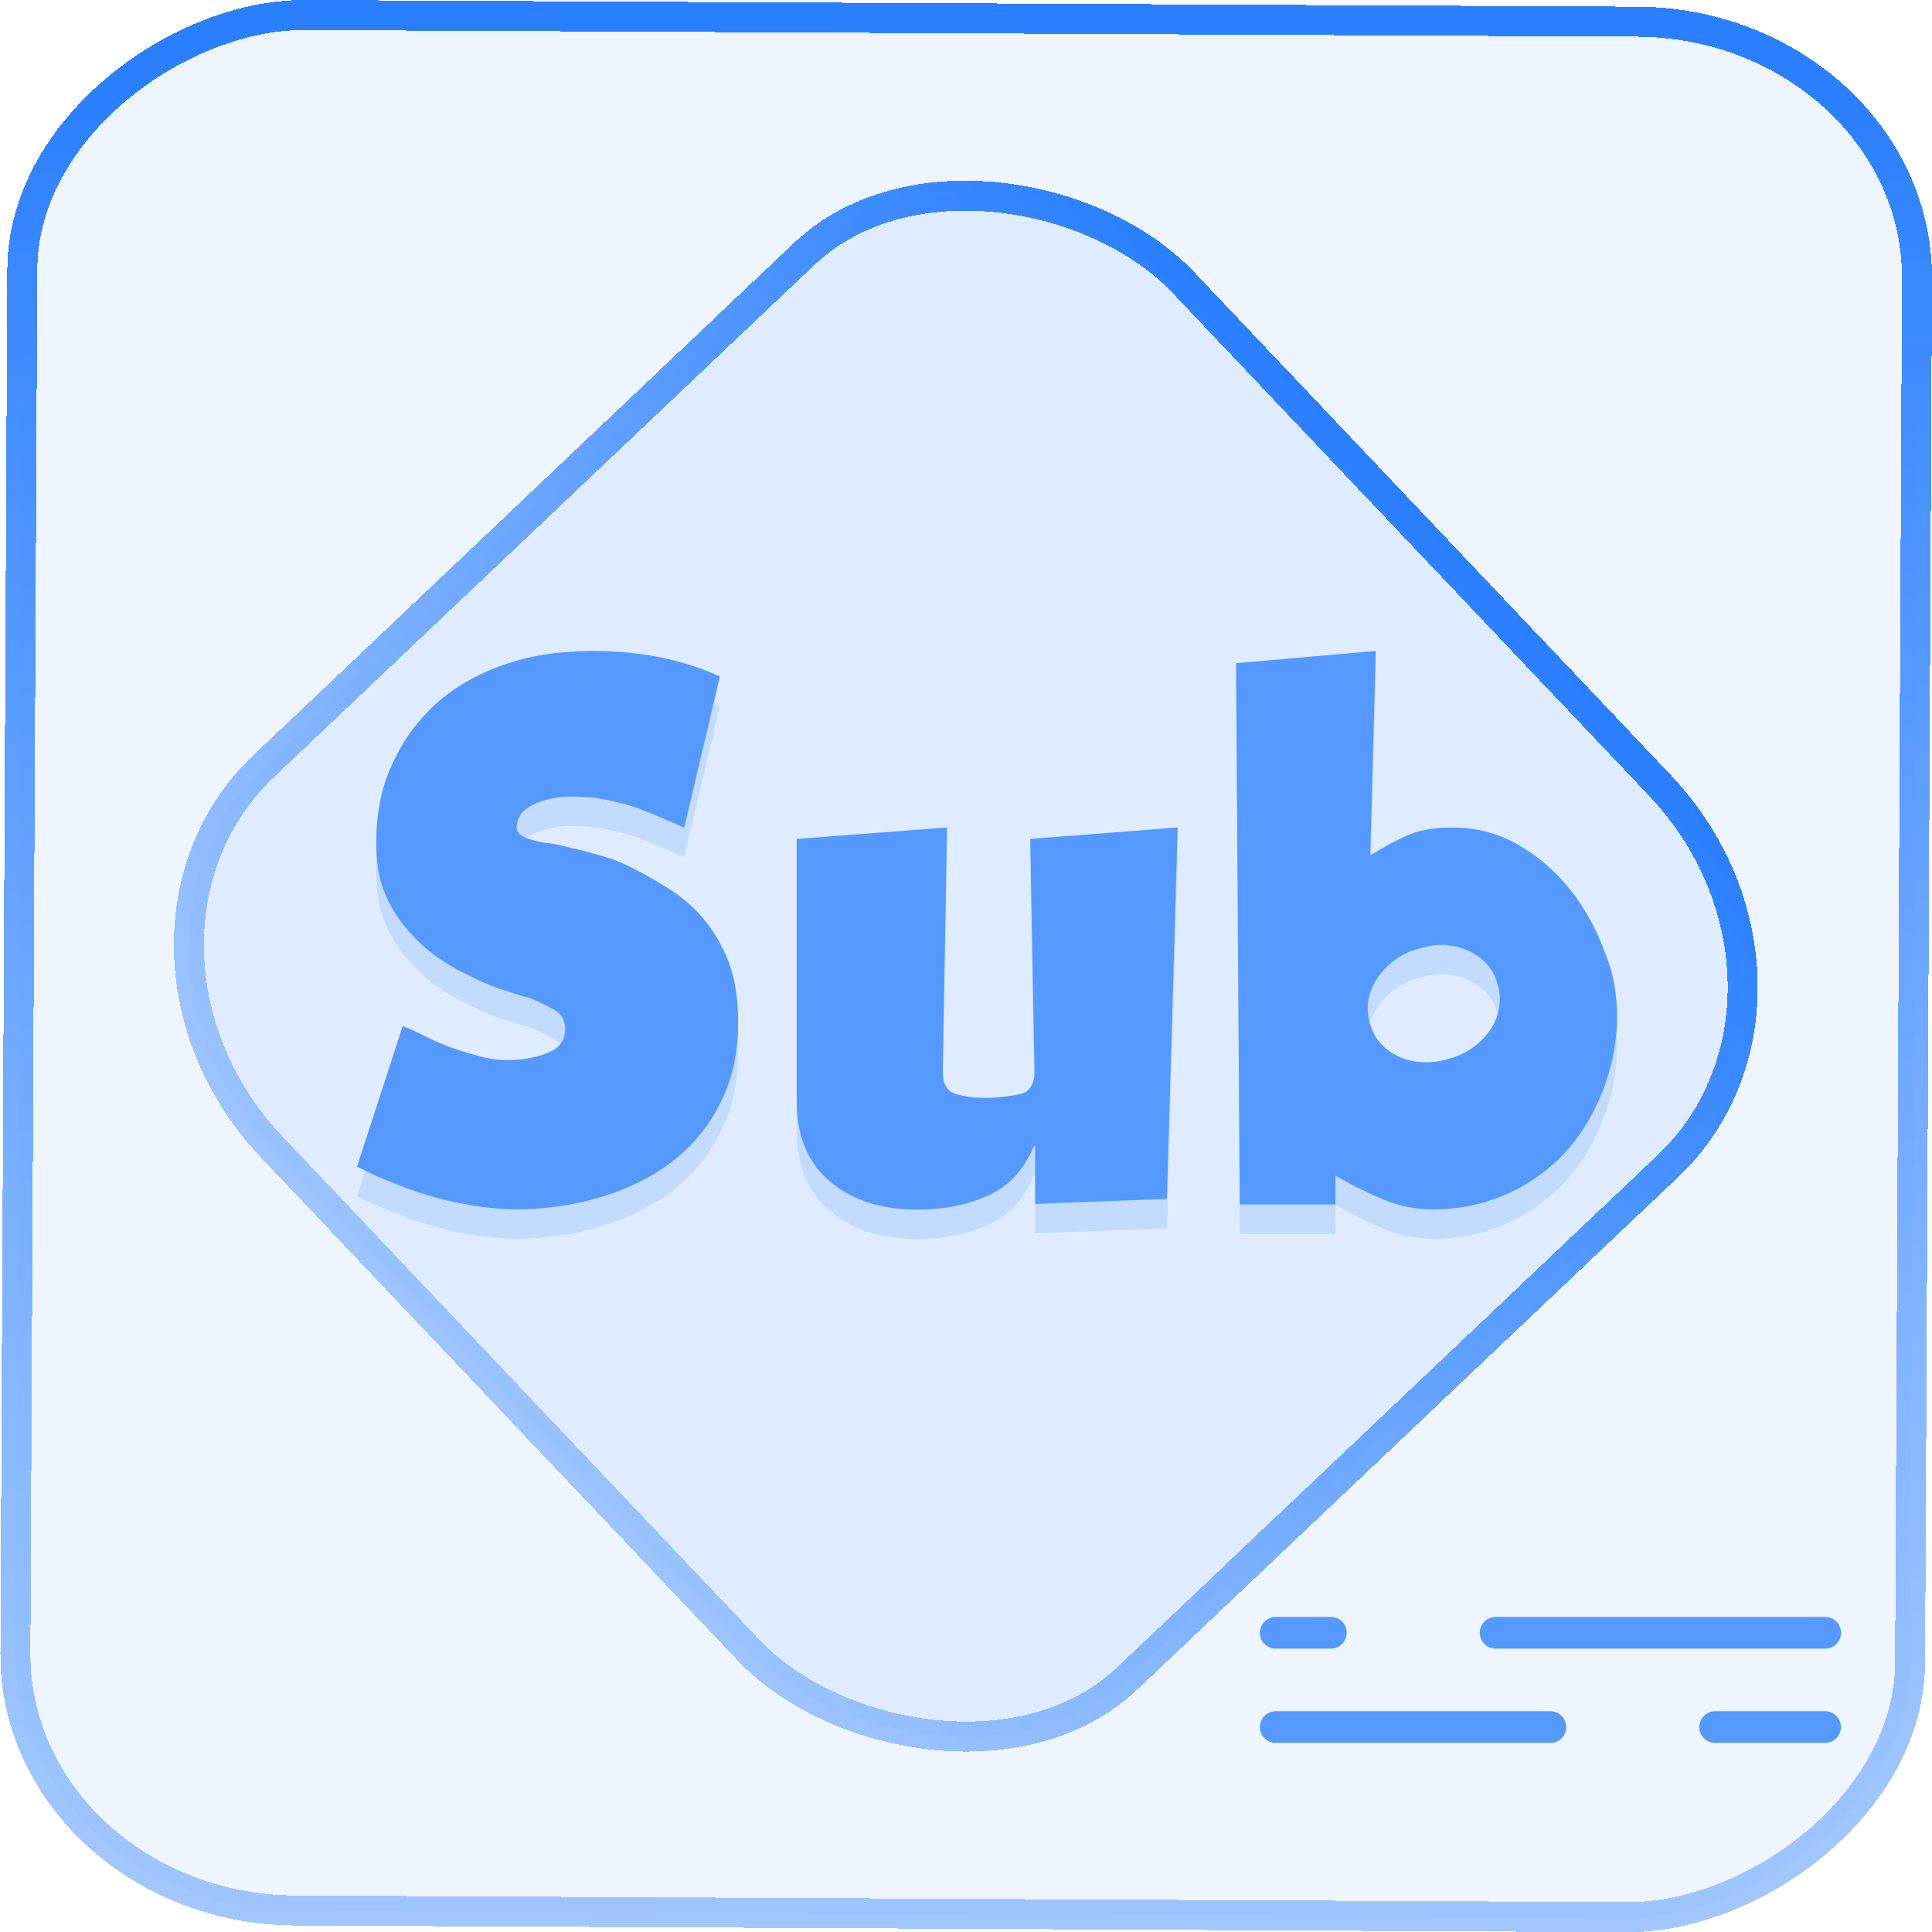 <?xml version="1.0" encoding="UTF-8" standalone="no"?>
<svg
   width="46"
   height="46"
   version="1.1"
   viewBox="0 0 12.171 12.171"
   id="svg12"
   sodipodi:docname="subtitlecomposer.svg"
   inkscape:version="1.3.2 (091e20ef0f, 2023-11-25)"
   xmlns:inkscape="http://www.inkscape.org/namespaces/inkscape"
   xmlns:sodipodi="http://sodipodi.sourceforge.net/DTD/sodipodi-0.dtd"
   xmlns:xlink="http://www.w3.org/1999/xlink"
   xmlns="http://www.w3.org/2000/svg"
   xmlns:svg="http://www.w3.org/2000/svg">
  <defs
     id="defs16">
    <linearGradient
       id="c"
       y1="523.8"
       x1="403.57"
       y2="536.8"
       x2="416.57"
       gradientUnits="userSpaceOnUse"
       gradientTransform="matrix(0.345,0,0,0.345,-134.804,-174.633)">
      <stop
         stop-color="#292c2f"
         id="stop1568" />
      <stop
         offset="1"
         stop-opacity="0"
         id="stop1570" />
    </linearGradient>
    <linearGradient
       xlink:href="#b-2"
       id="linearGradient4189"
       x1="14.369"
       y1="22.522"
       x2="26.522"
       y2="22.522"
       gradientUnits="userSpaceOnUse" />
    <linearGradient
       x1="36"
       gradientUnits="userSpaceOnUse"
       x2="14"
       y2="12"
       y1="44"
       id="b-2">
      <stop
         style="stop-color:#bfc9c9;stop-opacity:1"
         stop-color="#536161"
         id="stop1579" />
      <stop
         style="stop-color:#fbfbfb;stop-opacity:1"
         stop-color="#f4f5f5"
         offset="1"
         id="stop1581" />
    </linearGradient>
    <linearGradient
       xlink:href="#b-2"
       id="linearGradient4428"
       gradientUnits="userSpaceOnUse"
       x1="31.586"
       y1="36.345"
       x2="1.203"
       y2="6.723" />
    <linearGradient
       xlink:href="#b-2"
       id="linearGradient4189-3"
       x1="14.369"
       y1="22.522"
       x2="26.522"
       y2="22.522"
       gradientUnits="userSpaceOnUse"
       gradientTransform="translate(20.842,61.554)" />
    <linearGradient
       xlink:href="#b-2"
       id="linearGradient4428-5"
       gradientUnits="userSpaceOnUse"
       x1="31.586"
       y1="36.345"
       x2="1.203"
       y2="6.723"
       gradientTransform="translate(20.842,61.554)" />
    <linearGradient
       xlink:href="#b-2"
       id="linearGradient4189-3-3"
       x1="14.369"
       y1="22.522"
       x2="26.522"
       y2="22.522"
       gradientUnits="userSpaceOnUse"
       gradientTransform="translate(4.377,4.421)" />
    <linearGradient
       xlink:href="#b-2"
       id="linearGradient4428-5-5"
       gradientUnits="userSpaceOnUse"
       x1="31.586"
       y1="36.345"
       x2="1.203"
       y2="6.723"
       gradientTransform="translate(4.377,4.421)" />
    <linearGradient
       inkscape:collect="always"
       xlink:href="#linearGradient11"
       id="linearGradient13"
       x1="-43.819"
       y1="23.12"
       x2="-1.955"
       y2="23.12"
       gradientUnits="userSpaceOnUse"
       gradientTransform="scale(0.265)" />
    <linearGradient
       id="linearGradient11"
       inkscape:collect="always">
      <stop
         style="stop-color:#80b3ff;stop-opacity:0.733;"
         offset="0"
         id="stop4-3" />
      <stop
         style="stop-color:#2a7fff;stop-opacity:1"
         offset="1"
         id="stop11" />
    </linearGradient>
    <filter
       id="d-7"
       x="-0.036"
       y="-0.036"
       width="1.072"
       height="1.072"
       color-interpolation-filters="sRGB">
      <feGaussianBlur
         stdDeviation="9"
         id="feGaussianBlur238-5" />
    </filter>
    <linearGradient
       id="paint1_linear_41_121"
       x1="11.96"
       y1="21"
       x2="11.96"
       y2="3"
       gradientUnits="userSpaceOnUse"
       gradientTransform="scale(0.265)">
      <stop
         stop-color="#FD4C00"
         id="stop5" />
      <stop
         offset="1"
         stop-color="#FFB800"
         id="stop6" />
    </linearGradient>
    <linearGradient
       inkscape:collect="always"
       xlink:href="#linearGradient11"
       id="linearGradient2"
       x1="-3.821"
       y1="8.601"
       x2="4.28"
       y2="8.601"
       gradientUnits="userSpaceOnUse" />
    <linearGradient
       id="a-1-2-2"
       y1="510.8"
       y2="527.14"
       gradientUnits="userSpaceOnUse"
       x2="0"
       gradientTransform="matrix(1.238,0,0,1.231,-93.271,-117.264)">
      <stop
         stop-color="#7cbaf8"
         id="stop2-2-7-7" />
      <stop
         offset="1"
         stop-color="#f4fcff"
         id="stop4-70-0-0" />
    </linearGradient>
    <linearGradient
       id="c-93"
       y1="503.8"
       x1="400.57"
       y2="519.8"
       x2="416.57"
       gradientUnits="userSpaceOnUse"
       gradientTransform="matrix(1.238,0,0,1.231,-89.07,-114.839)">
      <stop
         stop-color="#292c2f"
         id="stop12-6" />
      <stop
         offset="1"
         stop-opacity="0"
         id="stop14-0" />
    </linearGradient>
    <linearGradient
       id="b-6"
       y1="542.8"
       x1="408.57"
       y2="521.8"
       x2="387.57"
       gradientUnits="userSpaceOnUse"
       gradientTransform="matrix(1.238,0,0,1.231,-473.64,-614.639)">
      <stop
         stop-color="#197cf1"
         id="stop7-2" />
      <stop
         offset="1"
         stop-color="#20bcfa"
         id="stop9-6" />
    </linearGradient>
    <linearGradient
       id="linearGradient1"
       inkscape:collect="always">
      <stop
         style="stop-color:#ffcc00;stop-opacity:1"
         offset="0"
         id="stop1" />
      <stop
         style="stop-color:#ff00ff;stop-opacity:1"
         offset="1"
         id="stop5-3" />
    </linearGradient>
    <linearGradient
       inkscape:collect="always"
       xlink:href="#linearGradient1"
       id="linearGradient9"
       gradientUnits="userSpaceOnUse"
       x1="10"
       y1="187.5"
       x2="365"
       y2="187.5" />
    <linearGradient
       id="paint1_linear_11_144"
       x1="14.34"
       y1="54.185"
       x2="107.499"
       y2="115.118"
       gradientUnits="userSpaceOnUse"
       gradientTransform="scale(0.265)">
      <stop
         stop-color="#FD5900"
         id="stop4" />
      <stop
         offset="1"
         stop-color="#FFDE00"
         id="stop5-36" />
    </linearGradient>
  </defs>
  <sodipodi:namedview
     id="namedview14"
     pagecolor="#000000"
     bordercolor="#666666"
     borderopacity="1.0"
     inkscape:showpageshadow="2"
     inkscape:pageopacity="0.0"
     inkscape:pagecheckerboard="0"
     inkscape:deskcolor="#d1d1d1"
     showgrid="false"
     inkscape:zoom="7.375"
     inkscape:cx="22.101695"
     inkscape:cy="31.322034"
     inkscape:window-width="1920"
     inkscape:window-height="996"
     inkscape:window-x="0"
     inkscape:window-y="0"
     inkscape:window-maximized="1"
     inkscape:current-layer="svg12">
    <inkscape:grid
       type="xygrid"
       id="grid244"
       originx="9.789"
       originy="-31.749"
       spacingy="1"
       spacingx="1"
       units="px"
       visible="false" />
  </sodipodi:namedview>
  <rect
     x="-12.026"
     y="0.149"
     width="11.941"
     height="11.936"
     rx="1.612"
     stroke="url(#paint4_linear_77:23)"
     shape-rendering="crispEdges"
     id="rect5-6-7-3"
     ry="1.774"
     transform="matrix(0.005,-1,1,0.005,0,0)"
     style="fill:#80b3ff;fill-opacity:0.13;stroke:url(#linearGradient13);stroke-width:0.189;stroke-opacity:1" />
  <rect
     x="-3.727"
     y="4.645"
     width="7.913"
     height="7.912"
     rx="1.612"
     shape-rendering="crispEdges"
     id="rect5-6-6-6-6"
     style="fill:#5599ff;fill-opacity:0.1;stroke:url(#linearGradient2);stroke-width:0.189;stroke-opacity:1"
     ry="1.774"
     transform="matrix(0.726,-0.688,0.688,0.726,0,0)" />
  <path
     style="opacity:0.2;fill:#5599ff;stroke-width:0.265"
     d="m 8.667,4.286 -0.88,0.077 0.023,3.41 h 0.603 v -0.182 c 0.088,0.051 0.183,0.1 0.287,0.144 0.104,0.046 0.213,0.069 0.331,0.069 0.152,0 0.3,-0.029 0.441,-0.088 0.141,-0.059 0.263,-0.143 0.372,-0.254 0.106,-0.11 0.192,-0.249 0.256,-0.413 0.12,-0.312 0.106,-0.626 0.018,-0.842 C 10.065,6.056 9.993,5.92 9.899,5.8 9.804,5.679 9.695,5.584 9.568,5.51 9.441,5.435 9.3,5.399 9.147,5.399 c -0.118,0 -0.212,0.018 -0.286,0.052 -0.074,0.033 -0.15,0.075 -0.229,0.123 z m -5.049,0.004 c -0.173,0.007 -0.334,0.04 -0.486,0.098 -0.152,0.058 -0.286,0.138 -0.399,0.243 -0.115,0.108 -0.205,0.236 -0.27,0.386 -0.067,0.151 -0.097,0.321 -0.092,0.514 0.002,0.113 0.023,0.213 0.062,0.301 0.039,0.088 0.09,0.163 0.15,0.228 0.058,0.068 0.124,0.123 0.196,0.171 0.071,0.048 0.145,0.087 0.217,0.12 0.071,0.033 0.136,0.061 0.198,0.078 0.062,0.02 0.11,0.035 0.149,0.045 0.058,0.025 0.109,0.05 0.153,0.075 0.041,0.025 0.062,0.061 0.064,0.108 0.002,0.073 -0.027,0.123 -0.092,0.153 -0.065,0.03 -0.143,0.048 -0.238,0.053 -0.065,0.003 -0.129,-0.003 -0.194,-0.02 -0.067,-0.018 -0.129,-0.035 -0.191,-0.058 -0.062,-0.023 -0.117,-0.045 -0.17,-0.073 -0.053,-0.028 -0.099,-0.048 -0.138,-0.063 l -0.288,0.886 c 0.076,0.038 0.159,0.075 0.244,0.108 0.085,0.035 0.175,0.065 0.267,0.09 0.09,0.025 0.182,0.042 0.277,0.055 0.094,0.013 0.184,0.018 0.272,0.015 0.194,-0.007 0.374,-0.04 0.542,-0.098 0.168,-0.058 0.311,-0.138 0.431,-0.241 0.12,-0.103 0.212,-0.229 0.279,-0.379 0.067,-0.151 0.095,-0.324 0.088,-0.519 -0.005,-0.138 -0.03,-0.258 -0.074,-0.359 -0.044,-0.101 -0.099,-0.186 -0.165,-0.259 -0.067,-0.073 -0.143,-0.133 -0.226,-0.183 -0.083,-0.05 -0.163,-0.095 -0.242,-0.133 -0.067,-0.03 -0.134,-0.053 -0.206,-0.07 l -0.062,-0.018 c -0.041,-0.01 -0.099,-0.022 -0.172,-0.04 -0.018,-0.003 -0.042,-0.007 -0.07,-0.01 -0.028,-0.003 -0.055,-0.01 -0.08,-0.018 -0.028,-0.007 -0.051,-0.018 -0.07,-0.03 -0.018,-0.013 -0.027,-0.027 -0.027,-0.05 0.002,-0.048 0.021,-0.088 0.06,-0.115 0.039,-0.028 0.083,-0.048 0.136,-0.06 0.051,-0.013 0.104,-0.018 0.157,-0.018 0.055,0 0.099,0.004 0.133,0.007 0.111,0.018 0.207,0.04 0.292,0.072 0.083,0.033 0.175,0.07 0.277,0.118 L 4.535,4.447 C 4.399,4.384 4.251,4.342 4.094,4.314 3.935,4.289 3.776,4.281 3.617,4.289 Z m 2.348,1.108 -0.947,0.072 v 1.651 c 0,0.222 0.071,0.391 0.211,0.508 0.14,0.117 0.321,0.176 0.548,0.176 0.173,0 0.323,-0.031 0.452,-0.091 0.129,-0.06 0.222,-0.162 0.282,-0.307 h 0.009 v 0.362 l 0.83,-0.031 0.068,-2.34 -0.929,0.072 0.027,1.459 c 0.003,0.064 -0.016,0.107 -0.052,0.133 -0.038,0.026 -0.196,0.04 -0.257,0.04 -0.074,0 -0.187,-0.014 -0.222,-0.043 -0.036,-0.026 -0.05,-0.072 -0.047,-0.133 z m 3.147,0.741 c 0.053,0.005 0.104,0.019 0.147,0.04 0.044,0.022 0.083,0.051 0.113,0.086 0.03,0.036 0.05,0.079 0.062,0.124 0.014,0.048 0.016,0.095 0.009,0.143 -0.007,0.048 -0.026,0.094 -0.051,0.134 -0.028,0.041 -0.062,0.079 -0.106,0.112 -0.044,0.033 -0.095,0.06 -0.157,0.076 -0.06,0.019 -0.117,0.026 -0.173,0.022 -0.058,-0.003 -0.108,-0.016 -0.152,-0.038 -0.044,-0.022 -0.081,-0.048 -0.111,-0.084 -0.03,-0.036 -0.053,-0.077 -0.065,-0.124 -0.014,-0.048 -0.016,-0.095 -0.009,-0.143 0.007,-0.045 0.026,-0.091 0.053,-0.134 0.025,-0.041 0.062,-0.079 0.106,-0.115 0.044,-0.033 0.097,-0.06 0.157,-0.076 0.062,-0.019 0.12,-0.027 0.175,-0.024 z"
     id="path3" />
  <path
     style="fill:#5599ff;stroke-width:0.265"
     d="m 8.667,4.101 -0.88,0.077 0.023,3.41 h 0.603 v -0.182 c 0.088,0.051 0.183,0.1 0.287,0.144 0.104,0.046 0.213,0.069 0.331,0.069 0.152,0 0.3,-0.029 0.441,-0.088 0.141,-0.059 0.263,-0.143 0.372,-0.254 0.106,-0.11 0.192,-0.249 0.256,-0.413 0.12,-0.312 0.106,-0.626 0.018,-0.842 -0.053,-0.151 -0.124,-0.287 -0.219,-0.408 -0.095,-0.121 -0.204,-0.216 -0.331,-0.29 -0.127,-0.074 -0.268,-0.111 -0.421,-0.111 -0.118,0 -0.212,0.018 -0.286,0.052 -0.074,0.033 -0.15,0.075 -0.229,0.123 z m -5.049,0.004 c -0.173,0.007 -0.334,0.04 -0.486,0.098 -0.152,0.058 -0.286,0.138 -0.399,0.243 -0.115,0.108 -0.205,0.236 -0.27,0.386 -0.067,0.151 -0.097,0.321 -0.092,0.514 0.002,0.113 0.023,0.213 0.062,0.301 0.039,0.088 0.09,0.163 0.15,0.228 0.058,0.068 0.124,0.123 0.196,0.171 0.071,0.048 0.145,0.087 0.217,0.12 0.071,0.033 0.136,0.061 0.198,0.078 0.062,0.02 0.11,0.035 0.149,0.045 0.058,0.025 0.109,0.05 0.153,0.075 0.041,0.025 0.062,0.061 0.064,0.108 0.002,0.073 -0.027,0.123 -0.092,0.153 -0.065,0.03 -0.143,0.048 -0.238,0.053 -0.065,0.003 -0.129,-0.003 -0.194,-0.02 -0.067,-0.018 -0.129,-0.035 -0.191,-0.058 -0.062,-0.023 -0.117,-0.045 -0.17,-0.073 -0.053,-0.028 -0.099,-0.048 -0.138,-0.063 l -0.288,0.886 c 0.076,0.038 0.159,0.076 0.244,0.108 0.085,0.035 0.175,0.065 0.267,0.09 0.09,0.025 0.182,0.042 0.277,0.055 0.094,0.013 0.184,0.018 0.272,0.015 0.194,-0.007 0.374,-0.04 0.542,-0.098 0.168,-0.058 0.311,-0.138 0.431,-0.241 0.12,-0.103 0.212,-0.229 0.279,-0.379 0.067,-0.151 0.095,-0.324 0.088,-0.519 -0.005,-0.138 -0.03,-0.258 -0.074,-0.359 -0.044,-0.1 -0.099,-0.186 -0.165,-0.259 -0.067,-0.073 -0.143,-0.133 -0.226,-0.183 -0.083,-0.05 -0.163,-0.095 -0.242,-0.133 -0.067,-0.03 -0.134,-0.053 -0.206,-0.07 l -0.062,-0.018 c -0.041,-0.01 -0.099,-0.022 -0.172,-0.04 -0.018,-0.003 -0.042,-0.007 -0.07,-0.01 -0.028,-0.003 -0.055,-0.01 -0.08,-0.018 -0.028,-0.007 -0.051,-0.017 -0.07,-0.03 -0.018,-0.013 -0.027,-0.027 -0.027,-0.05 0.002,-0.048 0.021,-0.088 0.06,-0.115 0.039,-0.028 0.083,-0.048 0.136,-0.06 0.051,-0.013 0.104,-0.018 0.157,-0.018 0.055,0 0.099,0.004 0.133,0.007 0.111,0.018 0.207,0.04 0.292,0.072 0.083,0.033 0.175,0.07 0.277,0.118 L 4.535,4.262 C 4.399,4.199 4.251,4.156 4.094,4.129 3.935,4.104 3.776,4.096 3.617,4.104 Z m 2.348,1.108 -0.947,0.072 v 1.651 c 0,0.222 0.071,0.391 0.211,0.508 0.14,0.117 0.321,0.176 0.548,0.176 0.173,0 0.323,-0.031 0.452,-0.091 0.129,-0.06 0.222,-0.162 0.282,-0.307 h 0.009 v 0.362 l 0.83,-0.031 0.068,-2.34 -0.929,0.072 0.027,1.459 c 0.003,0.064 -0.016,0.107 -0.052,0.133 -0.038,0.026 -0.196,0.04 -0.257,0.04 -0.074,0 -0.187,-0.014 -0.222,-0.043 -0.036,-0.026 -0.05,-0.072 -0.047,-0.133 z m 3.147,0.741 c 0.053,0.005 0.104,0.019 0.147,0.04 0.044,0.022 0.083,0.051 0.113,0.086 0.03,0.036 0.05,0.079 0.062,0.124 0.014,0.048 0.016,0.095 0.009,0.143 -0.007,0.048 -0.026,0.094 -0.051,0.134 -0.028,0.041 -0.062,0.079 -0.106,0.112 -0.044,0.033 -0.095,0.06 -0.157,0.076 -0.06,0.019 -0.117,0.026 -0.173,0.022 -0.058,-0.003 -0.108,-0.016 -0.152,-0.038 -0.044,-0.022 -0.081,-0.048 -0.111,-0.084 -0.03,-0.036 -0.053,-0.077 -0.065,-0.124 -0.014,-0.048 -0.016,-0.095 -0.009,-0.143 0.007,-0.045 0.026,-0.091 0.053,-0.134 0.025,-0.041 0.062,-0.079 0.106,-0.115 0.044,-0.033 0.097,-0.06 0.157,-0.076 0.062,-0.019 0.12,-0.027 0.175,-0.024 z"
     id="path4" />
  <path
     style="opacity:0.2;fill:#5599ff;stroke-width:0.265"
     d="m 8.667,4.101 -0.88,0.077 0.001,0.185 0.874,-0.077 z m -5.049,0.004 c -0.173,0.007 -0.334,0.04 -0.486,0.098 -0.152,0.058 -0.286,0.138 -0.399,0.243 -0.115,0.108 -0.205,0.236 -0.27,0.386 -0.067,0.151 -0.097,0.321 -0.092,0.514 2.584e-4,0.013 0.003,0.024 0.004,0.036 0.01,-0.133 0.039,-0.255 0.088,-0.365 0.065,-0.151 0.154,-0.278 0.27,-0.386 0.113,-0.105 0.247,-0.186 0.399,-0.243 0.152,-0.058 0.313,-0.09 0.486,-0.098 0.159,-0.007 0.318,-1.35e-4 0.477,0.025 0.142,0.025 0.275,0.065 0.4,0.118 l 0.04,-0.17 C 4.399,4.199 4.251,4.156 4.094,4.129 3.935,4.104 3.776,4.096 3.617,4.104 Z m 2.348,1.108 -0.947,0.072 v 0.185 l 0.944,-0.071 z m 1.452,0 -0.929,0.072 0.004,0.185 0.92,-0.071 z m 1.73,0.002 c -0.118,0 -0.212,0.018 -0.286,0.052 -0.072,0.033 -0.147,0.073 -0.224,0.121 l -0.005,0.188 c 0.079,-0.049 0.155,-0.09 0.229,-0.123 0.074,-0.033 0.168,-0.052 0.286,-0.052 0.152,0 0.294,0.036 0.421,0.111 0.127,0.074 0.236,0.169 0.331,0.29 0.095,0.121 0.166,0.257 0.219,0.408 0.033,0.083 0.056,0.179 0.065,0.285 0.013,-0.177 -0.013,-0.341 -0.065,-0.47 C 10.065,5.872 9.993,5.736 9.899,5.615 9.804,5.494 9.695,5.399 9.568,5.325 9.441,5.25 9.3,5.214 9.147,5.214 Z m -5.828,0.065 c -0.002,0.002 -0.004,0.002 -0.006,0.004 -0.039,0.028 -0.058,0.068 -0.06,0.115 0,0.023 0.009,0.037 0.027,0.05 0.018,0.013 0.042,0.023 0.07,0.03 0.025,0.007 0.053,0.015 0.08,0.018 0.028,0.003 0.051,0.007 0.07,0.01 0.074,0.018 0.131,0.03 0.172,0.04 l 0.062,0.018 c 0.071,0.018 0.139,0.04 0.206,0.07 0.078,0.038 0.159,0.083 0.242,0.133 0.083,0.05 0.159,0.11 0.226,0.183 0.067,0.073 0.122,0.158 0.165,0.259 0.041,0.093 0.064,0.206 0.071,0.332 0.003,-0.051 0.005,-0.103 0.003,-0.158 -0.005,-0.138 -0.03,-0.259 -0.074,-0.359 -0.044,-0.101 -0.099,-0.187 -0.165,-0.259 -0.067,-0.073 -0.143,-0.133 -0.226,-0.183 -0.083,-0.05 -0.163,-0.095 -0.242,-0.133 -0.067,-0.03 -0.134,-0.053 -0.206,-0.07 l -0.062,-0.018 c -0.041,-0.01 -0.099,-0.022 -0.172,-0.04 -0.018,-0.003 -0.042,-0.007 -0.07,-0.01 -0.028,-0.003 -0.055,-0.01 -0.08,-0.018 -0.012,-0.004 -0.021,-0.009 -0.031,-0.013 z m 6.115,1.107 c -0.009,0.033 -0.022,0.066 -0.041,0.095 -0.028,0.041 -0.062,0.079 -0.106,0.112 -0.044,0.033 -0.095,0.06 -0.157,0.076 -0.06,0.019 -0.117,0.026 -0.173,0.022 -0.058,-0.003 -0.108,-0.016 -0.152,-0.038 -0.044,-0.022 -0.081,-0.048 -0.111,-0.084 -0.029,-0.035 -0.051,-0.075 -0.063,-0.121 -0.004,0.013 -0.009,0.026 -0.011,0.039 -0.007,0.048 -0.005,0.095 0.009,0.143 0.012,0.048 0.035,0.089 0.065,0.124 0.03,0.036 0.067,0.062 0.111,0.084 0.044,0.022 0.095,0.036 0.152,0.038 0.055,0.005 0.113,-0.003 0.173,-0.022 0.062,-0.017 0.113,-0.043 0.157,-0.076 0.044,-0.033 0.078,-0.071 0.106,-0.112 0.025,-0.041 0.044,-0.086 0.051,-0.134 0.007,-0.048 0.005,-0.095 -0.009,-0.143 -2.589e-4,-0.001 -8.774e-4,-0.002 -0.001,-0.004 z m -6.897,0.077 -0.288,0.886 c 0.016,0.008 0.036,0.015 0.053,0.023 l 0.235,-0.724 c 0.039,0.015 0.085,0.035 0.138,0.063 0.053,0.028 0.108,0.05 0.17,0.073 0.062,0.023 0.124,0.04 0.191,0.058 0.065,0.018 0.129,0.023 0.194,0.02 0.094,-0.006 0.173,-0.023 0.238,-0.053 0.065,-0.03 0.094,-0.08 0.092,-0.153 -0.002,-0.032 -0.014,-0.057 -0.033,-0.078 -0.015,0.018 -0.033,0.034 -0.059,0.046 -0.065,0.03 -0.143,0.048 -0.238,0.053 -0.065,0.003 -0.129,-0.003 -0.194,-0.02 -0.067,-0.018 -0.129,-0.035 -0.191,-0.058 -0.062,-0.023 -0.117,-0.045 -0.17,-0.073 -0.053,-0.028 -0.099,-0.048 -0.138,-0.063 z m 3.975,0.3 c -0.003,0.051 -0.018,0.089 -0.049,0.112 -0.038,0.026 -0.196,0.04 -0.257,0.04 -0.074,0 -0.187,-0.014 -0.222,-0.043 -0.03,-0.022 -0.042,-0.06 -0.044,-0.108 l -0.003,0.159 c -0.003,0.062 0.011,0.107 0.047,0.133 0.036,0.029 0.148,0.043 0.222,0.043 0.06,0 0.218,-0.014 0.257,-0.04 0.036,-0.026 0.055,-0.069 0.052,-0.133 z"
     id="path6" />
  <path
     d="M 11.498,10.286 H 9.422 m -1.038,0 H 8.037 m 0,0.594 h 1.73 m 1.038,0 h 0.692"
     stroke="url(#paint1_linear_11_144)"
     stroke-width="0.2"
     stroke-linecap="round"
     stroke-linejoin="round"
     id="path2"
     style="stroke:#5599ff;fill:#5599ff;stroke-opacity:1" />
</svg>
